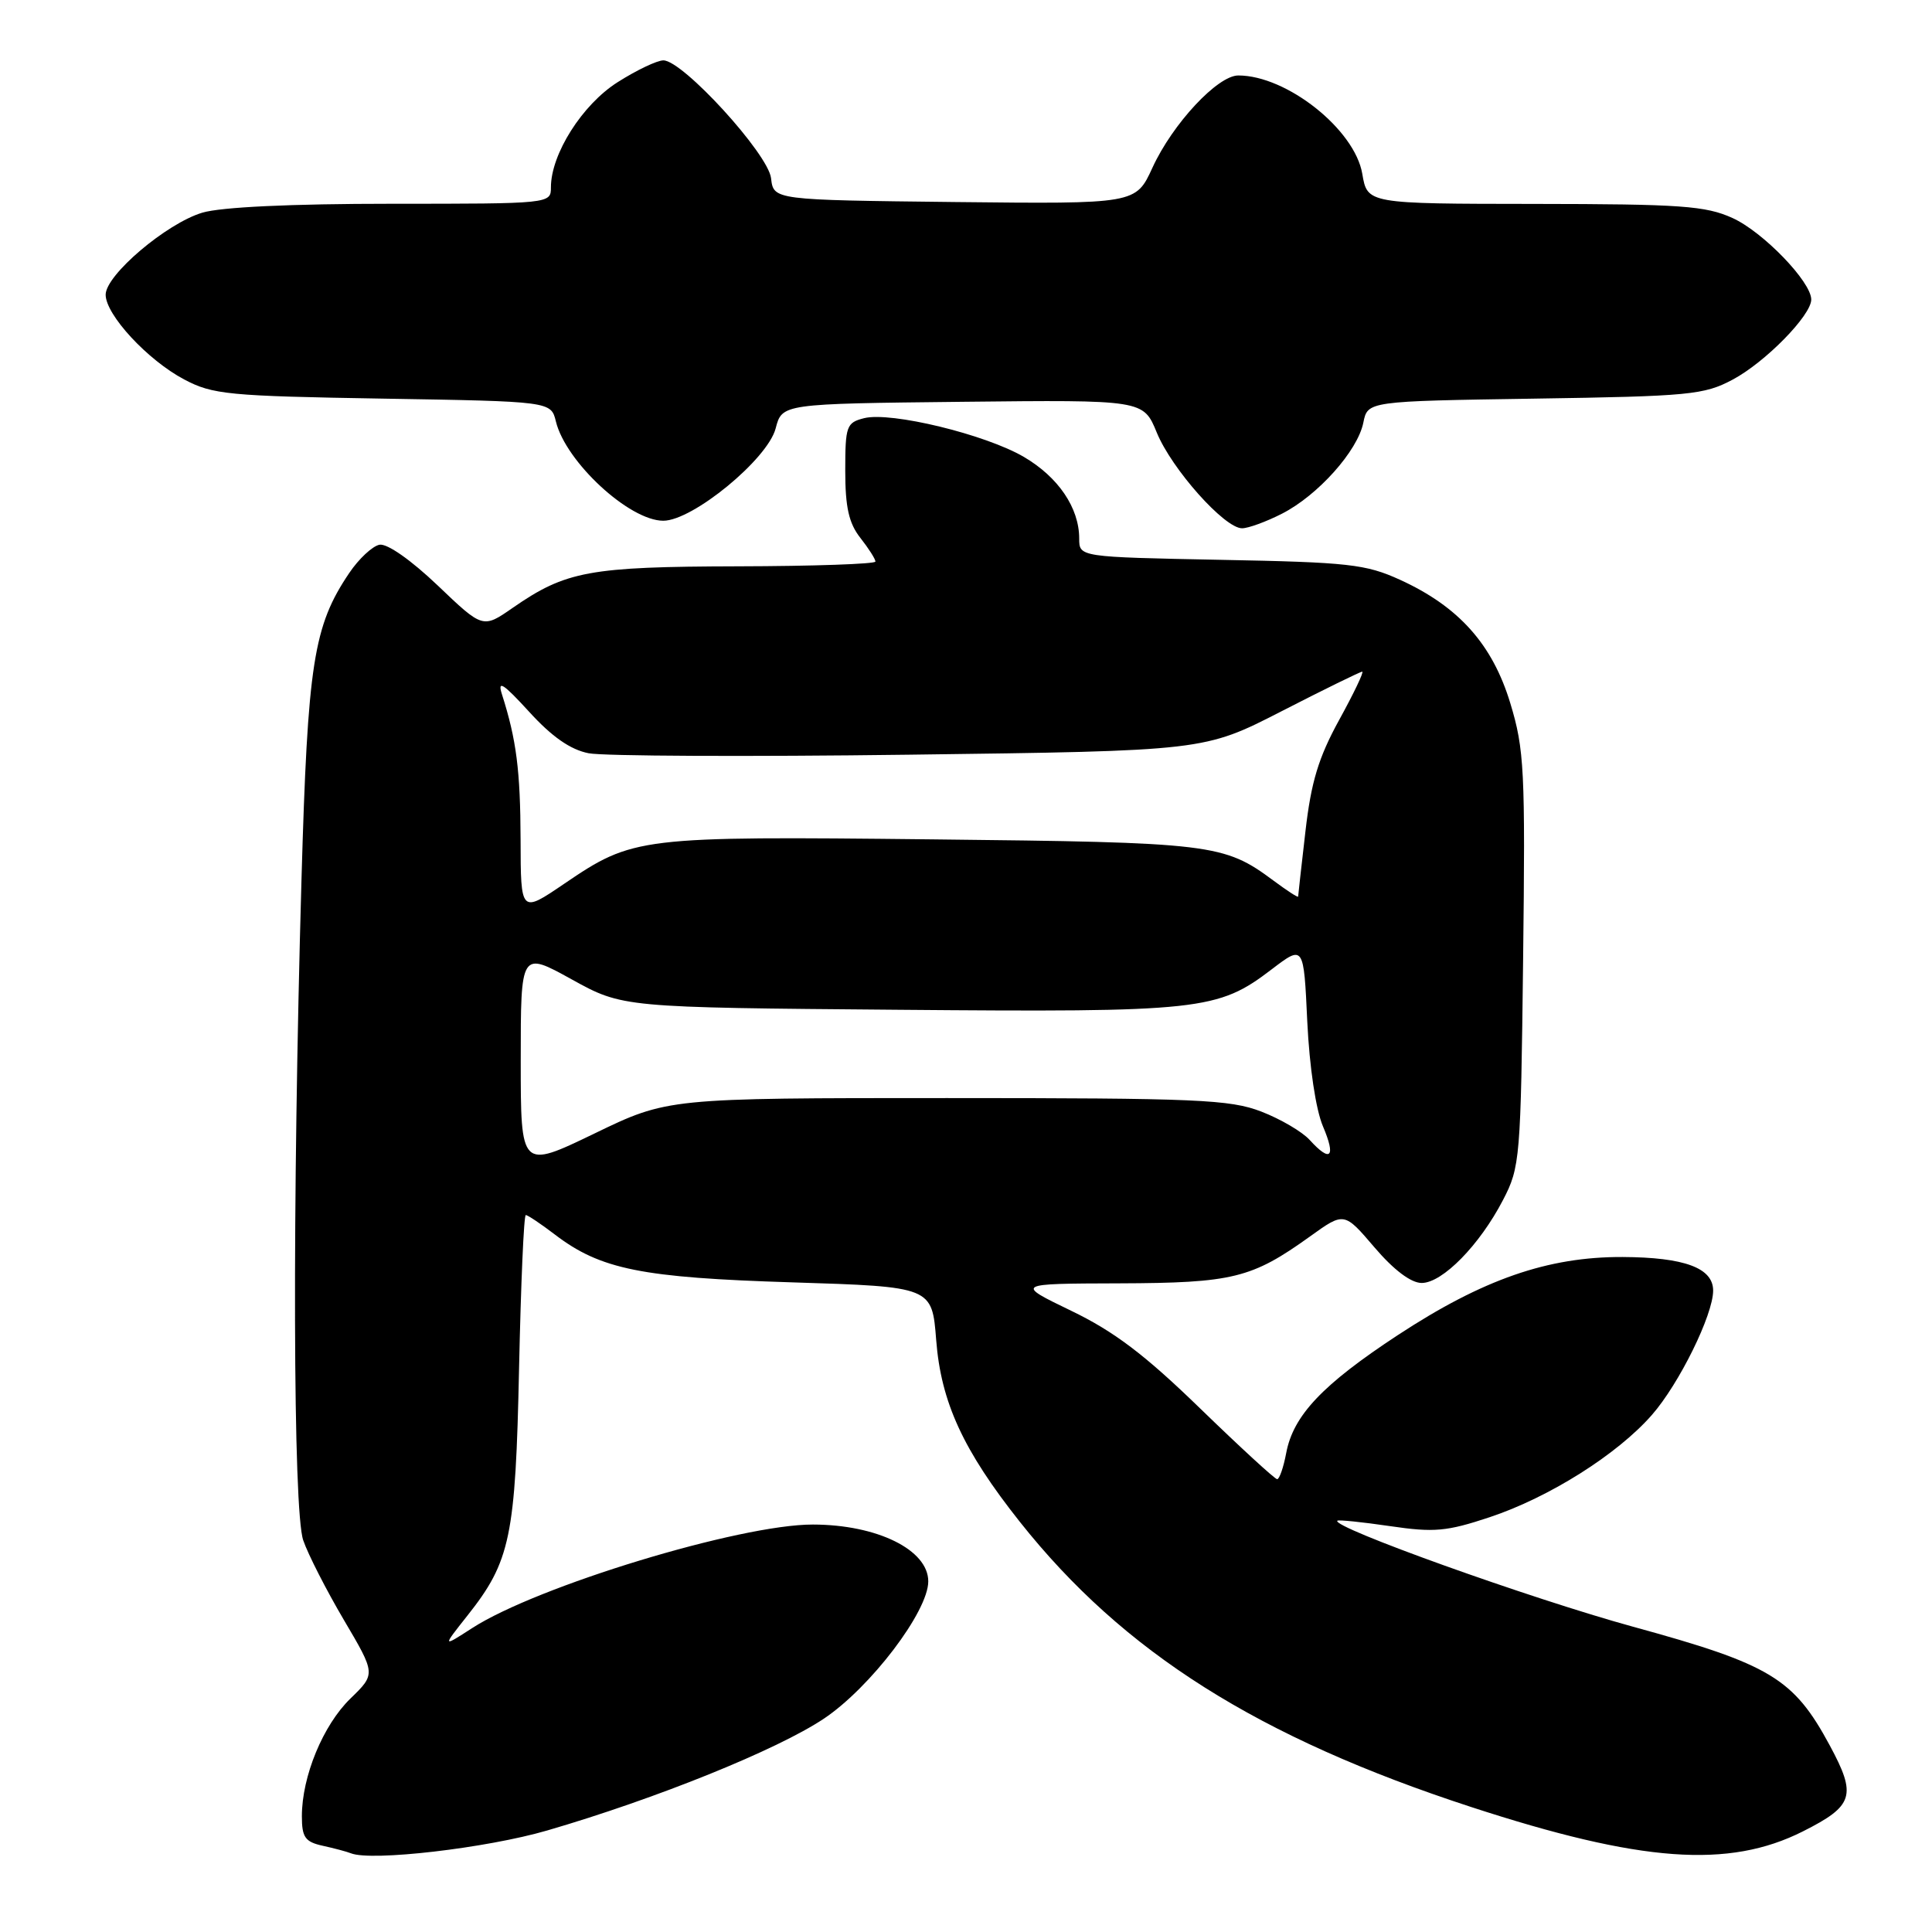 <?xml version="1.0" encoding="UTF-8" standalone="no"?>
<!DOCTYPE svg PUBLIC "-//W3C//DTD SVG 1.1//EN" "http://www.w3.org/Graphics/SVG/1.1/DTD/svg11.dtd" >
<svg xmlns="http://www.w3.org/2000/svg" xmlns:xlink="http://www.w3.org/1999/xlink" version="1.1" viewBox="0 0 256 256">
 <g >
 <path fill="currentColor"
d=" M 72.50 242.55 C 86.92 238.35 102.99 231.86 109.17 227.73 C 115.33 223.61 123.00 213.53 123.00 209.54 C 123.00 205.36 116.22 202.02 107.71 202.01 C 98.07 201.99 71.14 210.18 62.55 215.74 C 58.60 218.29 58.60 218.29 61.94 214.07 C 67.64 206.88 68.31 203.64 68.78 181.25 C 69.02 170.11 69.41 161.00 69.67 161.00 C 69.92 161.00 71.66 162.16 73.52 163.58 C 79.58 168.21 85.03 169.30 105.00 169.92 C 123.50 170.50 123.50 170.50 124.05 177.57 C 124.69 185.81 127.63 192.19 135.15 201.67 C 148.85 218.94 166.72 230.23 194.94 239.44 C 217.43 246.78 229.06 247.63 238.91 242.66 C 245.63 239.27 246.04 237.93 242.46 231.29 C 237.66 222.38 234.60 220.54 216.39 215.55 C 202.84 211.83 176.28 202.31 177.21 201.50 C 177.37 201.36 180.51 201.68 184.19 202.22 C 190.03 203.08 191.70 202.93 197.38 201.04 C 205.26 198.42 214.31 192.72 218.89 187.48 C 222.50 183.36 227.00 174.22 227.00 171.01 C 227.00 168.01 223.20 166.60 215.00 166.56 C 205.10 166.52 196.49 169.51 185.20 176.92 C 175.24 183.46 171.36 187.56 170.43 192.53 C 170.07 194.44 169.53 196.00 169.23 196.00 C 168.93 196.00 164.35 191.79 159.04 186.64 C 151.70 179.51 147.63 176.43 141.95 173.69 C 134.50 170.09 134.50 170.09 148.28 170.05 C 163.36 170.00 165.86 169.38 173.59 163.83 C 178.11 160.58 178.11 160.58 182.13 165.29 C 184.69 168.29 186.97 170.00 188.38 170.00 C 191.13 170.00 196.06 164.98 199.16 159.00 C 201.42 154.66 201.51 153.54 201.82 127.17 C 202.12 102.04 201.98 99.30 200.12 93.17 C 197.75 85.36 193.28 80.37 185.50 76.82 C 180.98 74.76 178.69 74.50 161.75 74.18 C 143.00 73.81 143.00 73.81 143.00 71.36 C 143.00 67.30 140.24 63.23 135.68 60.55 C 130.58 57.56 118.05 54.52 114.50 55.41 C 112.16 56.00 112.00 56.45 112.00 62.38 C 112.00 67.22 112.48 69.34 114.00 71.27 C 115.10 72.67 116.00 74.08 116.00 74.41 C 116.00 74.73 107.79 75.02 97.75 75.04 C 78.09 75.09 74.98 75.66 67.94 80.54 C 63.98 83.29 63.98 83.29 57.99 77.57 C 54.44 74.19 51.30 71.99 50.28 72.18 C 49.34 72.37 47.54 74.05 46.28 75.92 C 41.53 82.96 40.77 87.83 39.95 116.50 C 38.72 159.65 38.82 200.19 40.18 204.10 C 40.82 205.97 43.25 210.72 45.57 214.66 C 49.79 221.81 49.79 221.81 46.44 225.06 C 42.81 228.58 40.00 235.38 40.00 240.66 C 40.00 243.45 40.43 244.06 42.75 244.57 C 44.26 244.90 45.95 245.35 46.50 245.57 C 49.22 246.66 64.47 244.89 72.50 242.55 Z  M 169.88 68.06 C 174.64 65.63 179.90 59.74 180.65 56.00 C 181.22 53.16 181.22 53.16 203.36 52.82 C 223.84 52.51 225.81 52.32 229.59 50.30 C 233.91 48.00 240.00 41.79 240.00 39.69 C 240.00 37.34 233.62 30.73 229.57 28.89 C 226.01 27.27 222.73 27.04 203.34 27.02 C 181.18 27.00 181.18 27.00 180.51 23.03 C 179.51 17.15 170.50 10.00 164.08 10.00 C 161.34 10.00 155.37 16.41 152.71 22.21 C 150.50 27.03 150.50 27.03 126.50 26.77 C 102.50 26.50 102.50 26.50 102.17 23.62 C 101.80 20.39 90.48 8.00 87.90 8.00 C 87.07 8.00 84.34 9.30 81.84 10.89 C 77.16 13.85 73.00 20.41 73.00 24.82 C 73.00 26.99 72.93 27.00 51.87 27.00 C 38.56 27.00 29.28 27.44 26.81 28.18 C 22.06 29.60 14.00 36.44 14.00 39.05 C 14.00 41.71 19.57 47.73 24.41 50.28 C 28.17 52.28 30.27 52.48 50.76 52.82 C 73.01 53.19 73.01 53.19 73.66 55.85 C 74.97 61.21 83.39 69.00 87.89 69.00 C 91.79 69.00 101.73 60.83 102.78 56.76 C 103.63 53.50 103.63 53.50 127.56 53.24 C 151.50 52.98 151.50 52.98 153.28 57.32 C 155.26 62.15 162.25 70.00 164.58 70.00 C 165.40 70.00 167.79 69.13 169.88 68.06 Z  M 69.00 140.48 C 69.00 126.04 69.00 126.04 75.75 129.77 C 82.50 133.50 82.50 133.50 119.00 133.80 C 159.15 134.14 161.36 133.90 168.52 128.43 C 172.75 125.21 172.75 125.21 173.22 135.35 C 173.51 141.39 174.35 147.02 175.30 149.25 C 177.05 153.36 176.31 154.10 173.53 151.04 C 172.55 149.96 169.67 148.27 167.13 147.29 C 162.98 145.69 158.63 145.50 125.49 145.50 C 88.47 145.50 88.47 145.50 78.74 150.21 C 69.00 154.91 69.00 154.91 69.00 140.48 Z  M 68.98 111.26 C 68.95 102.10 68.43 98.01 66.51 92.00 C 65.89 90.05 66.67 90.55 70.11 94.31 C 73.13 97.63 75.59 99.34 78.00 99.81 C 79.92 100.19 99.06 100.28 120.53 100.00 C 159.56 99.50 159.56 99.50 169.80 94.25 C 175.43 91.36 180.25 89.00 180.50 89.00 C 180.76 89.00 179.38 91.88 177.45 95.39 C 174.71 100.38 173.73 103.61 172.98 110.14 C 172.45 114.74 172.01 118.64 172.01 118.80 C 172.00 118.97 170.54 118.02 168.75 116.69 C 162.17 111.80 160.63 111.62 123.50 111.22 C 84.59 110.80 83.91 110.89 74.75 117.11 C 69.00 121.02 69.00 121.02 68.98 111.26 Z "/>
</g>
</svg>